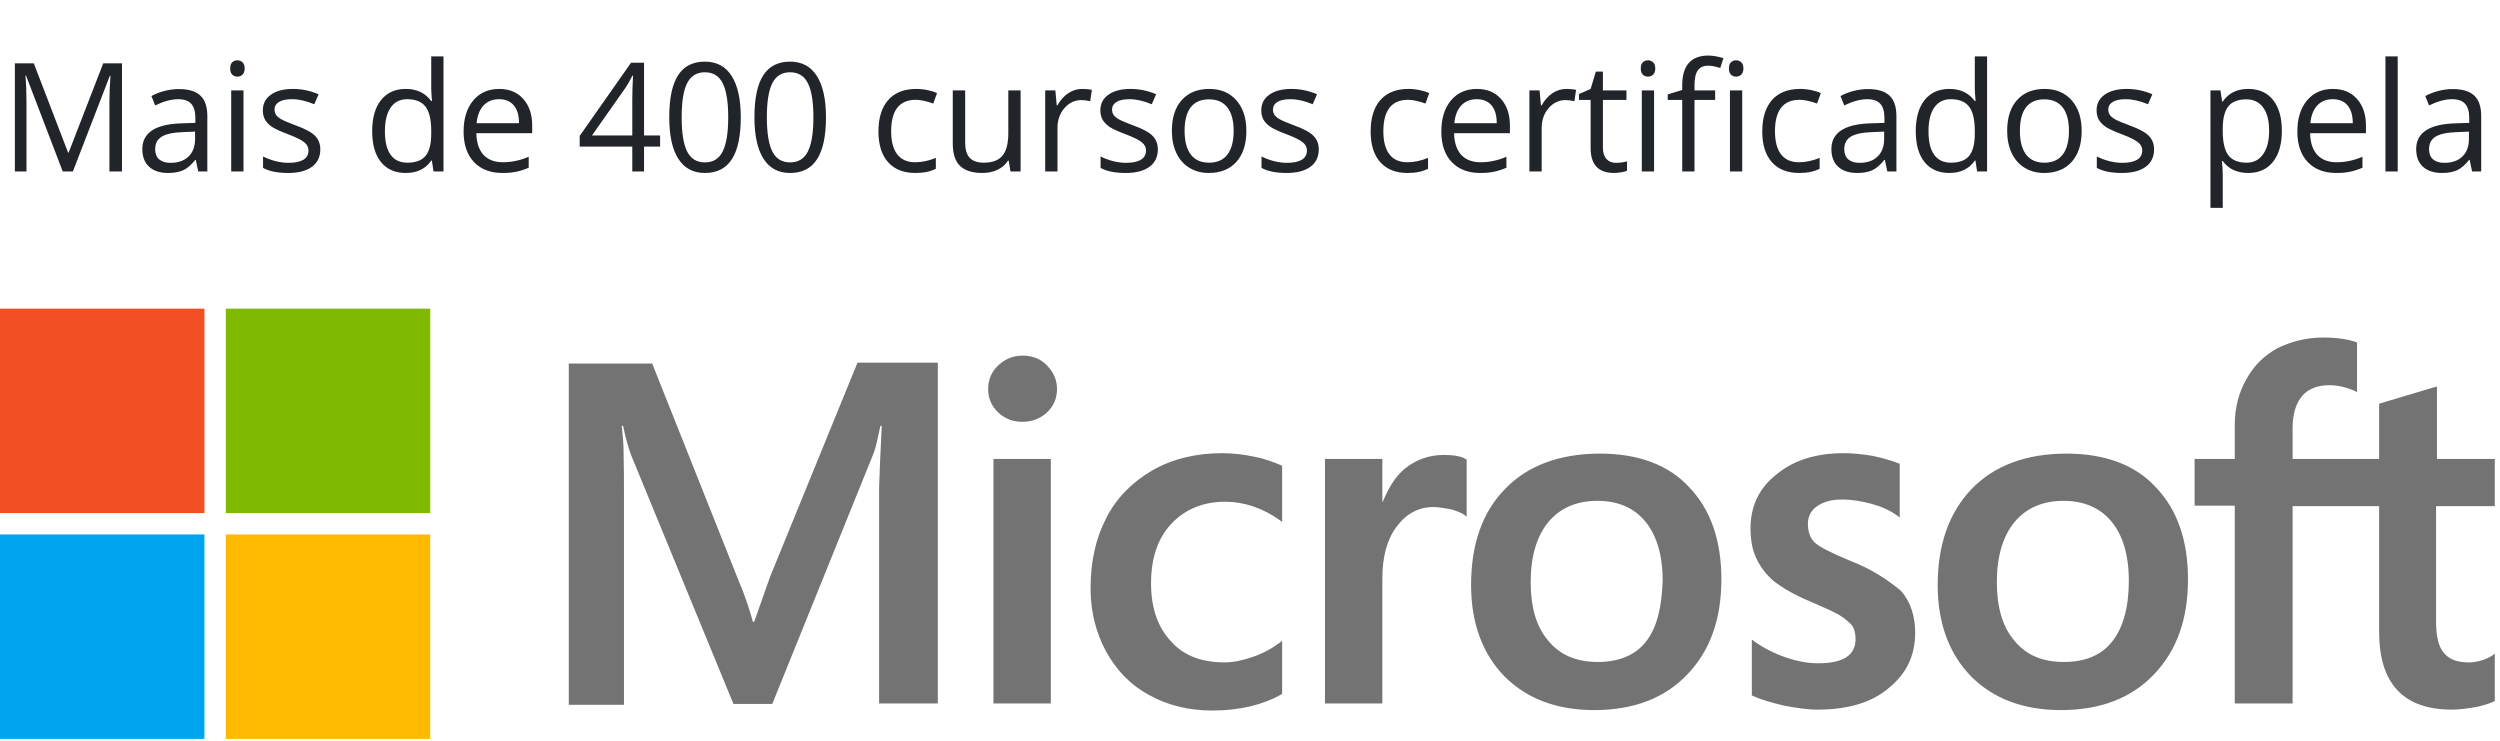 <svg width="189" height="56" viewBox="0 0 189 56" fill="none" xmlns="http://www.w3.org/2000/svg">
<path d="M58.218 43.604L57.017 47.008H56.916C56.716 46.241 56.349 45.073 55.748 43.671L49.307 27.485H43V53.282H47.172V37.364C47.172 36.362 47.172 35.228 47.138 33.826C47.105 33.125 47.038 32.591 47.005 32.191H47.105C47.305 33.192 47.539 33.926 47.706 34.393L55.448 53.216H58.385L66.061 34.226C66.228 33.793 66.394 32.925 66.561 32.191H66.661C66.561 34.093 66.495 35.795 66.461 36.83V53.182H70.9V27.418H64.826L58.218 43.604ZM75.105 34.694H79.443V53.182H75.105V34.694ZM77.307 26.884C76.573 26.884 75.972 27.151 75.472 27.619C74.971 28.086 74.704 28.686 74.704 29.421C74.704 30.122 74.971 30.722 75.472 31.189C75.972 31.657 76.573 31.89 77.307 31.89C78.041 31.89 78.675 31.623 79.143 31.189C79.643 30.722 79.91 30.122 79.91 29.421C79.91 28.72 79.643 28.119 79.143 27.619C78.709 27.151 78.075 26.884 77.307 26.884V26.884ZM94.828 34.527C94.027 34.36 93.193 34.26 92.392 34.26C90.423 34.26 88.621 34.694 87.119 35.561C85.617 36.429 84.416 37.63 83.648 39.132C82.847 40.667 82.447 42.436 82.447 44.472C82.447 46.241 82.847 47.809 83.615 49.244C84.382 50.646 85.45 51.781 86.885 52.548C88.254 53.316 89.855 53.716 91.658 53.716C93.727 53.716 95.495 53.282 96.897 52.481L96.93 52.448V48.443L96.764 48.577C96.129 49.044 95.395 49.444 94.661 49.678C93.894 49.945 93.193 50.078 92.592 50.078C90.857 50.078 89.488 49.578 88.52 48.477C87.519 47.409 87.019 45.94 87.019 44.105C87.019 42.203 87.519 40.701 88.554 39.599C89.588 38.498 90.957 37.931 92.625 37.931C94.027 37.931 95.462 38.398 96.764 39.333L96.93 39.466V35.228L96.897 35.194C96.33 34.961 95.696 34.694 94.828 34.527V34.527ZM109.145 34.393C108.077 34.393 107.076 34.727 106.208 35.428C105.474 36.029 104.973 36.896 104.539 37.931H104.506V34.694H100.168V53.182H104.506V43.738C104.506 42.136 104.84 40.801 105.574 39.833C106.308 38.832 107.243 38.331 108.377 38.331C108.778 38.331 109.178 38.431 109.679 38.498C110.146 38.632 110.48 38.765 110.713 38.932L110.88 39.066V34.727L110.78 34.694C110.48 34.493 109.879 34.393 109.145 34.393V34.393ZM120.959 34.293C117.922 34.293 115.486 35.194 113.784 36.963C112.048 38.732 111.214 41.168 111.214 44.238C111.214 47.108 112.082 49.444 113.75 51.146C115.419 52.815 117.688 53.683 120.525 53.683C123.495 53.683 125.865 52.782 127.567 50.98C129.302 49.177 130.136 46.775 130.136 43.804C130.136 40.868 129.335 38.532 127.7 36.83C126.132 35.127 123.829 34.293 120.959 34.293V34.293ZM124.43 48.51C123.629 49.544 122.361 50.045 120.792 50.045C119.224 50.045 117.955 49.544 117.054 48.443C116.153 47.409 115.719 45.907 115.719 44.005C115.719 42.036 116.187 40.534 117.054 39.466C117.955 38.398 119.19 37.864 120.759 37.864C122.294 37.864 123.495 38.365 124.363 39.399C125.231 40.434 125.698 41.935 125.698 43.904C125.631 45.907 125.264 47.475 124.43 48.51V48.51ZM139.815 42.369C138.446 41.802 137.579 41.368 137.178 41.001C136.844 40.667 136.677 40.2 136.677 39.599C136.677 39.099 136.878 38.598 137.378 38.264C137.879 37.931 138.446 37.764 139.281 37.764C140.015 37.764 140.782 37.897 141.517 38.098C142.251 38.298 142.918 38.598 143.452 38.999L143.619 39.132V35.061L143.519 35.027C143.018 34.827 142.351 34.627 141.55 34.46C140.749 34.327 140.015 34.26 139.414 34.26C137.345 34.26 135.643 34.76 134.308 35.862C132.973 36.896 132.339 38.298 132.339 39.933C132.339 40.801 132.473 41.568 132.773 42.203C133.073 42.837 133.507 43.437 134.108 43.938C134.709 44.405 135.576 44.939 136.778 45.44C137.779 45.873 138.546 46.207 139.014 46.474C139.481 46.741 139.781 47.042 140.015 47.275C140.182 47.542 140.282 47.876 140.282 48.31C140.282 49.544 139.347 50.145 137.445 50.145C136.711 50.145 135.943 50.012 135.042 49.711C134.141 49.411 133.307 48.977 132.606 48.477L132.439 48.343V52.581L132.539 52.615C133.173 52.915 133.941 53.115 134.875 53.349C135.81 53.516 136.644 53.649 137.378 53.649C139.614 53.649 141.45 53.149 142.751 52.047C144.086 50.98 144.787 49.611 144.787 47.843C144.787 46.608 144.453 45.506 143.719 44.672C142.751 43.871 141.55 43.037 139.815 42.369V42.369ZM156.234 34.293C153.197 34.293 150.761 35.194 149.059 36.963C147.357 38.732 146.489 41.168 146.489 44.238C146.489 47.108 147.357 49.444 149.025 51.146C150.694 52.815 152.963 53.683 155.8 53.683C158.77 53.683 161.14 52.782 162.842 50.98C164.577 49.177 165.412 46.775 165.412 43.804C165.412 40.868 164.611 38.532 162.975 36.83C161.407 35.127 159.104 34.293 156.234 34.293V34.293ZM159.671 48.51C158.87 49.544 157.602 50.045 156.034 50.045C154.432 50.045 153.197 49.544 152.296 48.443C151.395 47.409 150.961 45.907 150.961 44.005C150.961 42.036 151.428 40.534 152.296 39.466C153.197 38.398 154.432 37.864 156 37.864C157.502 37.864 158.737 38.365 159.605 39.399C160.472 40.434 160.94 41.935 160.94 43.904C160.94 45.907 160.506 47.475 159.671 48.51V48.51ZM188.606 38.264V34.694H184.234V29.221L184.1 29.254L179.962 30.489L179.862 30.522V34.694H173.321V32.358C173.321 31.29 173.588 30.455 174.055 29.921C174.522 29.387 175.223 29.12 176.091 29.12C176.692 29.12 177.326 29.254 178.026 29.554L178.193 29.654V25.883L178.093 25.85C177.492 25.65 176.692 25.516 175.657 25.516C174.355 25.516 173.221 25.817 172.186 26.317C171.152 26.884 170.384 27.652 169.817 28.686C169.249 29.688 168.949 30.822 168.949 32.124V34.694H165.912V38.231H168.949V53.182H173.321V38.264H179.862V47.776C179.862 51.68 181.697 53.649 185.368 53.649C185.969 53.649 186.603 53.549 187.204 53.449C187.838 53.316 188.305 53.149 188.572 53.015L188.606 52.982V49.411L188.439 49.544C188.172 49.711 187.938 49.845 187.538 49.945C187.204 50.045 186.904 50.078 186.67 50.078C185.802 50.078 185.202 49.878 184.768 49.378C184.367 48.91 184.167 48.143 184.167 47.008V38.264H188.606Z" fill="#737373"/>
<path d="M0 23.334H15.456V38.789H0V23.334Z" fill="#F25022"/>
<path d="M17.07 23.334H32.526V38.789H17.07V23.334Z" fill="#7FBA00"/>
<path d="M0 40.403H15.456V55.859H0V40.403Z" fill="#00A4EF"/>
<path d="M17.07 40.403H32.526V55.859H17.07V40.403Z" fill="#FFB900"/>
<path d="M4.743 12.965L1.969 5.716H1.924C1.976 6.29 2.002 6.973 2.002 7.763V12.965H1.124V4.788H2.556L5.146 11.533H5.191L7.803 4.788H9.223V12.965H8.272V7.696C8.272 7.092 8.299 6.436 8.351 5.727H8.306L5.509 12.965H4.743ZM14.987 12.965L14.803 12.092H14.758C14.452 12.476 14.146 12.737 13.841 12.875C13.539 13.01 13.16 13.077 12.705 13.077C12.097 13.077 11.62 12.92 11.273 12.607C10.93 12.294 10.759 11.848 10.759 11.27C10.759 10.032 11.749 9.383 13.729 9.324L14.769 9.29V8.91C14.769 8.429 14.665 8.074 14.456 7.847C14.251 7.616 13.921 7.5 13.466 7.5C12.955 7.5 12.377 7.657 11.732 7.97L11.447 7.26C11.749 7.096 12.079 6.967 12.437 6.874C12.798 6.781 13.16 6.734 13.522 6.734C14.253 6.734 14.793 6.896 15.144 7.221C15.498 7.545 15.675 8.065 15.675 8.781V12.965H14.987ZM12.89 12.31C13.468 12.31 13.921 12.152 14.249 11.835C14.581 11.518 14.747 11.074 14.747 10.504V9.95L13.818 9.989C13.08 10.015 12.547 10.131 12.219 10.336C11.894 10.537 11.732 10.852 11.732 11.281C11.732 11.617 11.833 11.872 12.034 12.048C12.239 12.223 12.524 12.31 12.89 12.31ZM18.408 12.965H17.479V6.835H18.408V12.965ZM17.401 5.173C17.401 4.961 17.453 4.806 17.557 4.709C17.662 4.609 17.792 4.558 17.949 4.558C18.098 4.558 18.227 4.609 18.335 4.709C18.443 4.81 18.497 4.965 18.497 5.173C18.497 5.382 18.443 5.539 18.335 5.643C18.227 5.744 18.098 5.794 17.949 5.794C17.792 5.794 17.662 5.744 17.557 5.643C17.453 5.539 17.401 5.382 17.401 5.173ZM24.216 11.293C24.216 11.863 24.004 12.303 23.579 12.613C23.154 12.922 22.557 13.077 21.789 13.077C20.976 13.077 20.342 12.948 19.887 12.691V11.829C20.182 11.979 20.497 12.096 20.832 12.182C21.172 12.268 21.498 12.31 21.811 12.31C22.296 12.31 22.669 12.234 22.93 12.081C23.191 11.925 23.321 11.688 23.321 11.371C23.321 11.132 23.217 10.929 23.008 10.761C22.803 10.59 22.4 10.388 21.8 10.157C21.23 9.944 20.823 9.76 20.581 9.603C20.342 9.443 20.163 9.262 20.044 9.061C19.928 8.859 19.87 8.619 19.87 8.339C19.87 7.84 20.074 7.446 20.48 7.159C20.887 6.868 21.444 6.723 22.152 6.723C22.812 6.723 23.457 6.857 24.088 7.125L23.758 7.881C23.142 7.627 22.585 7.5 22.085 7.5C21.645 7.5 21.313 7.569 21.09 7.707C20.866 7.845 20.754 8.035 20.754 8.278C20.754 8.442 20.795 8.582 20.877 8.697C20.963 8.813 21.099 8.923 21.285 9.027C21.472 9.132 21.83 9.283 22.359 9.48C23.087 9.745 23.577 10.012 23.83 10.28C24.088 10.549 24.216 10.886 24.216 11.293ZM32.651 12.143H32.601C32.172 12.765 31.531 13.077 30.677 13.077C29.875 13.077 29.25 12.803 28.803 12.255C28.359 11.706 28.137 10.927 28.137 9.917C28.137 8.906 28.361 8.121 28.809 7.562C29.256 7.002 29.879 6.723 30.677 6.723C31.508 6.723 32.146 7.025 32.59 7.629H32.662L32.623 7.187L32.601 6.756V4.262H33.529V12.965H32.774L32.651 12.143ZM30.794 12.299C31.428 12.299 31.887 12.128 32.17 11.785C32.457 11.438 32.601 10.88 32.601 10.112V9.917C32.601 9.048 32.455 8.429 32.165 8.06C31.877 7.687 31.417 7.5 30.783 7.5C30.239 7.5 29.821 7.713 29.53 8.138C29.243 8.559 29.099 9.156 29.099 9.928C29.099 10.711 29.243 11.302 29.53 11.701C29.817 12.1 30.239 12.299 30.794 12.299ZM37.979 13.077C37.073 13.077 36.357 12.801 35.831 12.249C35.309 11.697 35.048 10.931 35.048 9.95C35.048 8.962 35.29 8.177 35.775 7.595C36.264 7.014 36.918 6.723 37.738 6.723C38.507 6.723 39.114 6.976 39.562 7.483C40.009 7.987 40.233 8.652 40.233 9.48V10.068H36.01C36.029 10.787 36.209 11.334 36.553 11.706C36.899 12.079 37.386 12.266 38.012 12.266C38.672 12.266 39.325 12.128 39.97 11.852V12.68C39.642 12.821 39.331 12.922 39.036 12.982C38.745 13.045 38.393 13.077 37.979 13.077ZM37.727 7.5C37.235 7.5 36.842 7.661 36.547 7.981C36.256 8.302 36.085 8.746 36.032 9.312H39.237C39.237 8.727 39.107 8.28 38.846 7.97C38.585 7.657 38.212 7.5 37.727 7.5ZM49.904 11.085H48.69V12.965H47.801V11.085H43.824V10.274L47.706 4.743H48.69V10.241H49.904V11.085ZM47.801 10.241V7.523C47.801 6.989 47.819 6.387 47.857 5.716H47.812C47.633 6.074 47.465 6.37 47.309 6.605L44.752 10.241H47.801ZM56.003 8.865C56.003 10.278 55.78 11.334 55.332 12.031C54.889 12.728 54.208 13.077 53.291 13.077C52.411 13.077 51.741 12.721 51.283 12.008C50.824 11.293 50.595 10.245 50.595 8.865C50.595 7.441 50.817 6.383 51.26 5.694C51.704 5.004 52.381 4.659 53.291 4.659C54.178 4.659 54.851 5.019 55.31 5.738C55.772 6.458 56.003 7.5 56.003 8.865ZM51.534 8.865C51.534 10.055 51.674 10.921 51.954 11.466C52.234 12.007 52.679 12.277 53.291 12.277C53.91 12.277 54.357 12.003 54.633 11.455C54.913 10.903 55.053 10.04 55.053 8.865C55.053 7.69 54.913 6.831 54.633 6.287C54.357 5.738 53.91 5.464 53.291 5.464C52.679 5.464 52.234 5.735 51.954 6.275C51.674 6.812 51.534 7.675 51.534 8.865ZM62.444 8.865C62.444 10.278 62.221 11.334 61.773 12.031C61.329 12.728 60.649 13.077 59.731 13.077C58.852 13.077 58.182 12.721 57.724 12.008C57.265 11.293 57.035 10.245 57.035 8.865C57.035 7.441 57.257 6.383 57.701 5.694C58.145 5.004 58.822 4.659 59.731 4.659C60.619 4.659 61.292 5.019 61.751 5.738C62.213 6.458 62.444 7.5 62.444 8.865ZM57.975 8.865C57.975 10.055 58.115 10.921 58.395 11.466C58.674 12.007 59.12 12.277 59.731 12.277C60.35 12.277 60.798 12.003 61.074 11.455C61.353 10.903 61.493 10.04 61.493 8.865C61.493 7.69 61.353 6.831 61.074 6.287C60.798 5.738 60.35 5.464 59.731 5.464C59.12 5.464 58.674 5.735 58.395 6.275C58.115 6.812 57.975 7.675 57.975 8.865ZM69.201 13.077C68.314 13.077 67.626 12.805 67.137 12.26C66.652 11.712 66.41 10.938 66.41 9.939C66.41 8.913 66.656 8.121 67.148 7.562C67.644 7.002 68.349 6.723 69.263 6.723C69.557 6.723 69.852 6.754 70.146 6.818C70.441 6.881 70.672 6.956 70.84 7.042L70.555 7.83C70.35 7.748 70.126 7.681 69.883 7.629C69.641 7.573 69.427 7.545 69.24 7.545C67.995 7.545 67.372 8.339 67.372 9.928C67.372 10.681 67.523 11.259 67.825 11.662C68.131 12.064 68.582 12.266 69.179 12.266C69.689 12.266 70.213 12.156 70.75 11.936V12.758C70.34 12.97 69.824 13.077 69.201 13.077ZM72.968 6.835V10.811C72.968 11.311 73.082 11.684 73.309 11.93C73.537 12.176 73.893 12.299 74.378 12.299C75.019 12.299 75.487 12.124 75.782 11.774C76.08 11.423 76.229 10.851 76.229 10.056V6.835H77.158V12.965H76.391L76.257 12.143H76.207C76.016 12.445 75.752 12.676 75.412 12.836C75.077 12.996 74.693 13.077 74.26 13.077C73.514 13.077 72.955 12.9 72.582 12.545C72.213 12.191 72.029 11.624 72.029 10.845V6.835H72.968ZM81.814 6.723C82.086 6.723 82.331 6.745 82.547 6.79L82.418 7.651C82.165 7.595 81.941 7.567 81.747 7.567C81.251 7.567 80.826 7.769 80.472 8.171C80.121 8.574 79.946 9.076 79.946 9.676V12.965H79.017V6.835H79.784L79.89 7.97H79.935C80.162 7.571 80.436 7.263 80.757 7.047C81.078 6.831 81.43 6.723 81.814 6.723ZM87.533 11.293C87.533 11.863 87.321 12.303 86.896 12.613C86.471 12.922 85.874 13.077 85.106 13.077C84.293 13.077 83.659 12.948 83.204 12.691V11.829C83.499 11.979 83.814 12.096 84.149 12.182C84.489 12.268 84.815 12.31 85.128 12.31C85.613 12.31 85.986 12.234 86.247 12.081C86.508 11.925 86.638 11.688 86.638 11.371C86.638 11.132 86.534 10.929 86.325 10.761C86.12 10.59 85.717 10.388 85.117 10.157C84.546 9.944 84.14 9.76 83.898 9.603C83.659 9.443 83.48 9.262 83.361 9.061C83.245 8.859 83.187 8.619 83.187 8.339C83.187 7.84 83.391 7.446 83.797 7.159C84.203 6.868 84.761 6.723 85.469 6.723C86.129 6.723 86.775 6.857 87.405 7.125L87.075 7.881C86.459 7.627 85.902 7.5 85.402 7.5C84.962 7.5 84.63 7.569 84.407 7.707C84.183 7.845 84.071 8.035 84.071 8.278C84.071 8.442 84.112 8.582 84.194 8.697C84.28 8.813 84.416 8.923 84.602 9.027C84.789 9.132 85.147 9.283 85.676 9.48C86.403 9.745 86.894 10.012 87.147 10.28C87.405 10.549 87.533 10.886 87.533 11.293ZM94.226 9.894C94.226 10.893 93.974 11.675 93.471 12.238C92.967 12.797 92.272 13.077 91.384 13.077C90.836 13.077 90.35 12.948 89.924 12.691C89.499 12.434 89.171 12.064 88.94 11.583C88.709 11.102 88.593 10.539 88.593 9.894C88.593 8.895 88.843 8.117 89.343 7.562C89.843 7.002 90.536 6.723 91.424 6.723C92.281 6.723 92.962 7.008 93.465 7.579C93.972 8.149 94.226 8.921 94.226 9.894ZM89.555 9.894C89.555 10.677 89.712 11.274 90.025 11.684C90.338 12.094 90.799 12.299 91.407 12.299C92.014 12.299 92.475 12.096 92.788 11.69C93.105 11.279 93.264 10.681 93.264 9.894C93.264 9.115 93.105 8.524 92.788 8.121C92.475 7.715 92.011 7.511 91.395 7.511C90.788 7.511 90.329 7.711 90.02 8.11C89.71 8.509 89.555 9.104 89.555 9.894ZM99.699 11.293C99.699 11.863 99.486 12.303 99.061 12.613C98.636 12.922 98.04 13.077 97.271 13.077C96.459 13.077 95.825 12.948 95.37 12.691V11.829C95.664 11.979 95.979 12.096 96.315 12.182C96.654 12.268 96.981 12.31 97.294 12.31C97.778 12.31 98.151 12.234 98.412 12.081C98.673 11.925 98.804 11.688 98.804 11.371C98.804 11.132 98.7 10.929 98.491 10.761C98.286 10.59 97.883 10.388 97.282 10.157C96.712 9.944 96.306 9.76 96.063 9.603C95.825 9.443 95.646 9.262 95.526 9.061C95.411 8.859 95.353 8.619 95.353 8.339C95.353 7.84 95.556 7.446 95.963 7.159C96.369 6.868 96.926 6.723 97.635 6.723C98.295 6.723 98.94 6.857 99.57 7.125L99.24 7.881C98.625 7.627 98.067 7.5 97.568 7.5C97.128 7.5 96.796 7.569 96.572 7.707C96.349 7.845 96.237 8.035 96.237 8.278C96.237 8.442 96.278 8.582 96.36 8.697C96.445 8.813 96.582 8.923 96.768 9.027C96.954 9.132 97.312 9.283 97.842 9.48C98.569 9.745 99.059 10.012 99.313 10.28C99.57 10.549 99.699 10.886 99.699 11.293ZM106.411 13.077C105.523 13.077 104.836 12.805 104.347 12.26C103.862 11.712 103.62 10.938 103.62 9.939C103.62 8.913 103.866 8.121 104.358 7.562C104.854 7.002 105.559 6.723 106.472 6.723C106.767 6.723 107.062 6.754 107.356 6.818C107.651 6.881 107.882 6.956 108.05 7.042L107.765 7.83C107.559 7.748 107.336 7.681 107.093 7.629C106.851 7.573 106.637 7.545 106.45 7.545C105.205 7.545 104.582 8.339 104.582 9.928C104.582 10.681 104.733 11.259 105.035 11.662C105.341 12.064 105.792 12.266 106.389 12.266C106.899 12.266 107.423 12.156 107.96 11.936V12.758C107.55 12.97 107.034 13.077 106.411 13.077ZM111.895 13.077C110.989 13.077 110.273 12.801 109.747 12.249C109.225 11.697 108.964 10.931 108.964 9.95C108.964 8.962 109.207 8.177 109.691 7.595C110.18 7.014 110.834 6.723 111.655 6.723C112.423 6.723 113.031 6.976 113.478 7.483C113.926 7.987 114.149 8.652 114.149 9.48V10.068H109.926C109.945 10.787 110.126 11.334 110.469 11.706C110.816 12.079 111.302 12.266 111.929 12.266C112.589 12.266 113.241 12.128 113.886 11.852V12.68C113.558 12.821 113.247 12.922 112.952 12.982C112.662 13.045 112.309 13.077 111.895 13.077ZM111.644 7.5C111.151 7.5 110.758 7.661 110.463 7.981C110.173 8.302 110.001 8.746 109.949 9.312H113.154C113.154 8.727 113.023 8.28 112.762 7.97C112.501 7.657 112.128 7.5 111.644 7.5ZM118.42 6.723C118.692 6.723 118.936 6.745 119.153 6.79L119.024 7.651C118.77 7.595 118.547 7.567 118.353 7.567C117.857 7.567 117.432 7.769 117.077 8.171C116.727 8.574 116.552 9.076 116.552 9.676V12.965H115.623V6.835H116.39L116.496 7.97H116.541C116.768 7.571 117.042 7.263 117.363 7.047C117.683 6.831 118.036 6.723 118.42 6.723ZM122.165 12.31C122.329 12.31 122.487 12.299 122.64 12.277C122.793 12.251 122.914 12.225 123.004 12.199V12.909C122.903 12.957 122.754 12.996 122.556 13.026C122.362 13.06 122.187 13.077 122.03 13.077C120.845 13.077 120.252 12.452 120.252 11.203V7.556H119.374V7.109L120.252 6.723L120.643 5.414H121.18V6.835H122.959V7.556H121.18V11.164C121.18 11.533 121.268 11.816 121.443 12.014C121.618 12.212 121.859 12.31 122.165 12.31ZM125.048 12.965H124.12V6.835H125.048V12.965ZM124.041 5.173C124.041 4.961 124.094 4.806 124.198 4.709C124.302 4.609 124.433 4.558 124.589 4.558C124.739 4.558 124.867 4.609 124.975 4.709C125.084 4.81 125.138 4.965 125.138 5.173C125.138 5.382 125.084 5.539 124.975 5.643C124.867 5.744 124.739 5.794 124.589 5.794C124.433 5.794 124.302 5.744 124.198 5.643C124.094 5.539 124.041 5.382 124.041 5.173ZM129.665 7.556H128.105V12.965H127.176V7.556H126.08V7.137L127.176 6.801V6.46C127.176 4.953 127.835 4.2 129.151 4.2C129.475 4.2 129.856 4.265 130.292 4.396L130.051 5.14C129.693 5.024 129.388 4.966 129.134 4.966C128.784 4.966 128.524 5.084 128.357 5.319C128.189 5.55 128.105 5.923 128.105 6.438V6.835H129.665V7.556ZM131.713 12.965H130.784V6.835H131.713V12.965ZM130.706 5.173C130.706 4.961 130.758 4.806 130.862 4.709C130.967 4.609 131.097 4.558 131.254 4.558C131.403 4.558 131.532 4.609 131.64 4.709C131.748 4.81 131.802 4.965 131.802 5.173C131.802 5.382 131.748 5.539 131.64 5.643C131.532 5.744 131.403 5.794 131.254 5.794C131.097 5.794 130.967 5.744 130.862 5.643C130.758 5.539 130.706 5.382 130.706 5.173ZM136.017 13.077C135.129 13.077 134.441 12.805 133.953 12.26C133.468 11.712 133.226 10.938 133.226 9.939C133.226 8.913 133.472 8.121 133.964 7.562C134.46 7.002 135.165 6.723 136.078 6.723C136.373 6.723 136.667 6.754 136.962 6.818C137.257 6.881 137.488 6.956 137.656 7.042L137.37 7.83C137.165 7.748 136.941 7.681 136.699 7.629C136.457 7.573 136.242 7.545 136.056 7.545C134.81 7.545 134.188 8.339 134.188 9.928C134.188 10.681 134.339 11.259 134.641 11.662C134.947 12.064 135.398 12.266 135.994 12.266C136.505 12.266 137.029 12.156 137.566 11.936V12.758C137.156 12.97 136.639 13.077 136.017 13.077ZM142.681 12.965L142.497 12.092H142.452C142.146 12.476 141.84 12.737 141.535 12.875C141.233 13.01 140.854 13.077 140.399 13.077C139.791 13.077 139.314 12.92 138.967 12.607C138.624 12.294 138.453 11.848 138.453 11.27C138.453 10.032 139.443 9.383 141.423 9.324L142.463 9.29V8.91C142.463 8.429 142.359 8.074 142.15 7.847C141.945 7.616 141.615 7.5 141.16 7.5C140.649 7.5 140.071 7.657 139.426 7.97L139.141 7.26C139.443 7.096 139.773 6.967 140.131 6.874C140.492 6.781 140.854 6.734 141.216 6.734C141.947 6.734 142.487 6.896 142.838 7.221C143.192 7.545 143.369 8.065 143.369 8.781V12.965H142.681ZM140.584 12.31C141.162 12.31 141.615 12.152 141.943 11.835C142.275 11.518 142.441 11.074 142.441 10.504V9.95L141.512 9.989C140.774 10.015 140.241 10.131 139.913 10.336C139.588 10.537 139.426 10.852 139.426 11.281C139.426 11.617 139.527 11.872 139.728 12.048C139.933 12.223 140.218 12.31 140.584 12.31ZM149.346 12.143H149.295C148.866 12.765 148.225 13.077 147.371 13.077C146.57 13.077 145.945 12.803 145.497 12.255C145.054 11.706 144.832 10.927 144.832 9.917C144.832 8.906 145.056 8.121 145.503 7.562C145.951 7.002 146.573 6.723 147.371 6.723C148.203 6.723 148.84 7.025 149.284 7.629H149.357L149.318 7.187L149.295 6.756V4.262H150.224V12.965H149.469L149.346 12.143ZM147.489 12.299C148.123 12.299 148.581 12.128 148.865 11.785C149.152 11.438 149.295 10.88 149.295 10.112V9.917C149.295 9.048 149.15 8.429 148.859 8.06C148.572 7.687 148.111 7.5 147.477 7.5C146.933 7.5 146.515 7.713 146.225 8.138C145.937 8.559 145.794 9.156 145.794 9.928C145.794 10.711 145.937 11.302 146.225 11.701C146.512 12.1 146.933 12.299 147.489 12.299ZM157.375 9.894C157.375 10.893 157.123 11.675 156.62 12.238C156.116 12.797 155.421 13.077 154.533 13.077C153.985 13.077 153.499 12.948 153.074 12.691C152.649 12.434 152.32 12.064 152.089 11.583C151.858 11.102 151.742 10.539 151.742 9.894C151.742 8.895 151.992 8.117 152.492 7.562C152.992 7.002 153.685 6.723 154.573 6.723C155.43 6.723 156.111 7.008 156.614 7.579C157.121 8.149 157.375 8.921 157.375 9.894ZM152.705 9.894C152.705 10.677 152.861 11.274 153.174 11.684C153.488 12.094 153.948 12.299 154.556 12.299C155.164 12.299 155.624 12.096 155.937 11.69C156.254 11.279 156.413 10.681 156.413 9.894C156.413 9.115 156.254 8.524 155.937 8.121C155.624 7.715 155.16 7.511 154.545 7.511C153.937 7.511 153.478 7.711 153.169 8.11C152.859 8.509 152.705 9.104 152.705 9.894ZM162.848 11.293C162.848 11.863 162.635 12.303 162.21 12.613C161.785 12.922 161.189 13.077 160.421 13.077C159.608 13.077 158.974 12.948 158.519 12.691V11.829C158.813 11.979 159.128 12.096 159.464 12.182C159.803 12.268 160.13 12.31 160.443 12.31C160.928 12.31 161.301 12.234 161.562 12.081C161.823 11.925 161.953 11.688 161.953 11.371C161.953 11.132 161.849 10.929 161.64 10.761C161.435 10.59 161.032 10.388 160.432 10.157C159.861 9.944 159.455 9.76 159.212 9.603C158.974 9.443 158.795 9.262 158.675 9.061C158.56 8.859 158.502 8.619 158.502 8.339C158.502 7.84 158.705 7.446 159.112 7.159C159.518 6.868 160.076 6.723 160.784 6.723C161.444 6.723 162.089 6.857 162.719 7.125L162.389 7.881C161.774 7.627 161.217 7.5 160.717 7.5C160.277 7.5 159.945 7.569 159.721 7.707C159.498 7.845 159.386 8.035 159.386 8.278C159.386 8.442 159.427 8.582 159.509 8.697C159.595 8.813 159.731 8.923 159.917 9.027C160.104 9.132 160.462 9.283 160.991 9.48C161.718 9.745 162.208 10.012 162.462 10.28C162.719 10.549 162.848 10.886 162.848 11.293ZM169.963 13.077C169.564 13.077 169.198 13.004 168.867 12.859C168.538 12.709 168.262 12.482 168.039 12.176H167.972C168.016 12.534 168.039 12.873 168.039 13.194V15.717H167.11V6.835H167.865L167.994 7.674H168.039C168.277 7.338 168.555 7.096 168.872 6.947C169.189 6.797 169.553 6.723 169.963 6.723C170.776 6.723 171.402 7.001 171.842 7.556C172.286 8.112 172.508 8.891 172.508 9.894C172.508 10.901 172.282 11.684 171.831 12.243C171.383 12.799 170.761 13.077 169.963 13.077ZM169.829 7.511C169.202 7.511 168.749 7.685 168.469 8.032C168.19 8.378 168.046 8.93 168.039 9.687V9.894C168.039 10.755 168.182 11.373 168.469 11.745C168.757 12.115 169.217 12.299 169.851 12.299C170.38 12.299 170.794 12.085 171.093 11.656C171.395 11.227 171.546 10.636 171.546 9.883C171.546 9.119 171.395 8.533 171.093 8.127C170.794 7.717 170.373 7.511 169.829 7.511ZM176.611 13.077C175.704 13.077 174.988 12.801 174.463 12.249C173.941 11.697 173.68 10.931 173.68 9.95C173.68 8.962 173.922 8.177 174.407 7.595C174.895 7.014 175.55 6.723 176.37 6.723C177.138 6.723 177.746 6.976 178.193 7.483C178.641 7.987 178.865 8.652 178.865 9.48V10.068H174.642C174.66 10.787 174.841 11.334 175.184 11.706C175.531 12.079 176.018 12.266 176.644 12.266C177.304 12.266 177.957 12.128 178.602 11.852V12.68C178.274 12.821 177.962 12.922 177.668 12.982C177.377 13.045 177.024 13.077 176.611 13.077ZM176.359 7.5C175.867 7.5 175.473 7.661 175.179 7.981C174.888 8.302 174.716 8.746 174.664 9.312H177.869C177.869 8.727 177.738 8.28 177.477 7.97C177.216 7.657 176.844 7.5 176.359 7.5ZM181.267 12.965H180.339V4.262H181.267V12.965ZM186.891 12.965L186.707 12.092H186.662C186.356 12.476 186.05 12.737 185.745 12.875C185.442 13.01 185.064 13.077 184.609 13.077C184.001 13.077 183.524 12.92 183.177 12.607C182.834 12.294 182.663 11.848 182.663 11.27C182.663 10.032 183.653 9.383 185.633 9.324L186.673 9.29V8.91C186.673 8.429 186.569 8.074 186.36 7.847C186.155 7.616 185.825 7.5 185.37 7.5C184.859 7.5 184.281 7.657 183.636 7.97L183.351 7.26C183.653 7.096 183.983 6.967 184.341 6.874C184.702 6.781 185.064 6.734 185.426 6.734C186.157 6.734 186.697 6.896 187.048 7.221C187.402 7.545 187.579 8.065 187.579 8.781V12.965H186.891ZM184.794 12.31C185.372 12.31 185.825 12.152 186.153 11.835C186.485 11.518 186.651 11.074 186.651 10.504V9.95L185.722 9.989C184.984 10.015 184.451 10.131 184.122 10.336C183.798 10.537 183.636 10.852 183.636 11.281C183.636 11.617 183.737 11.872 183.938 12.048C184.143 12.223 184.428 12.31 184.794 12.31Z" fill="#212529"/>
</svg>
